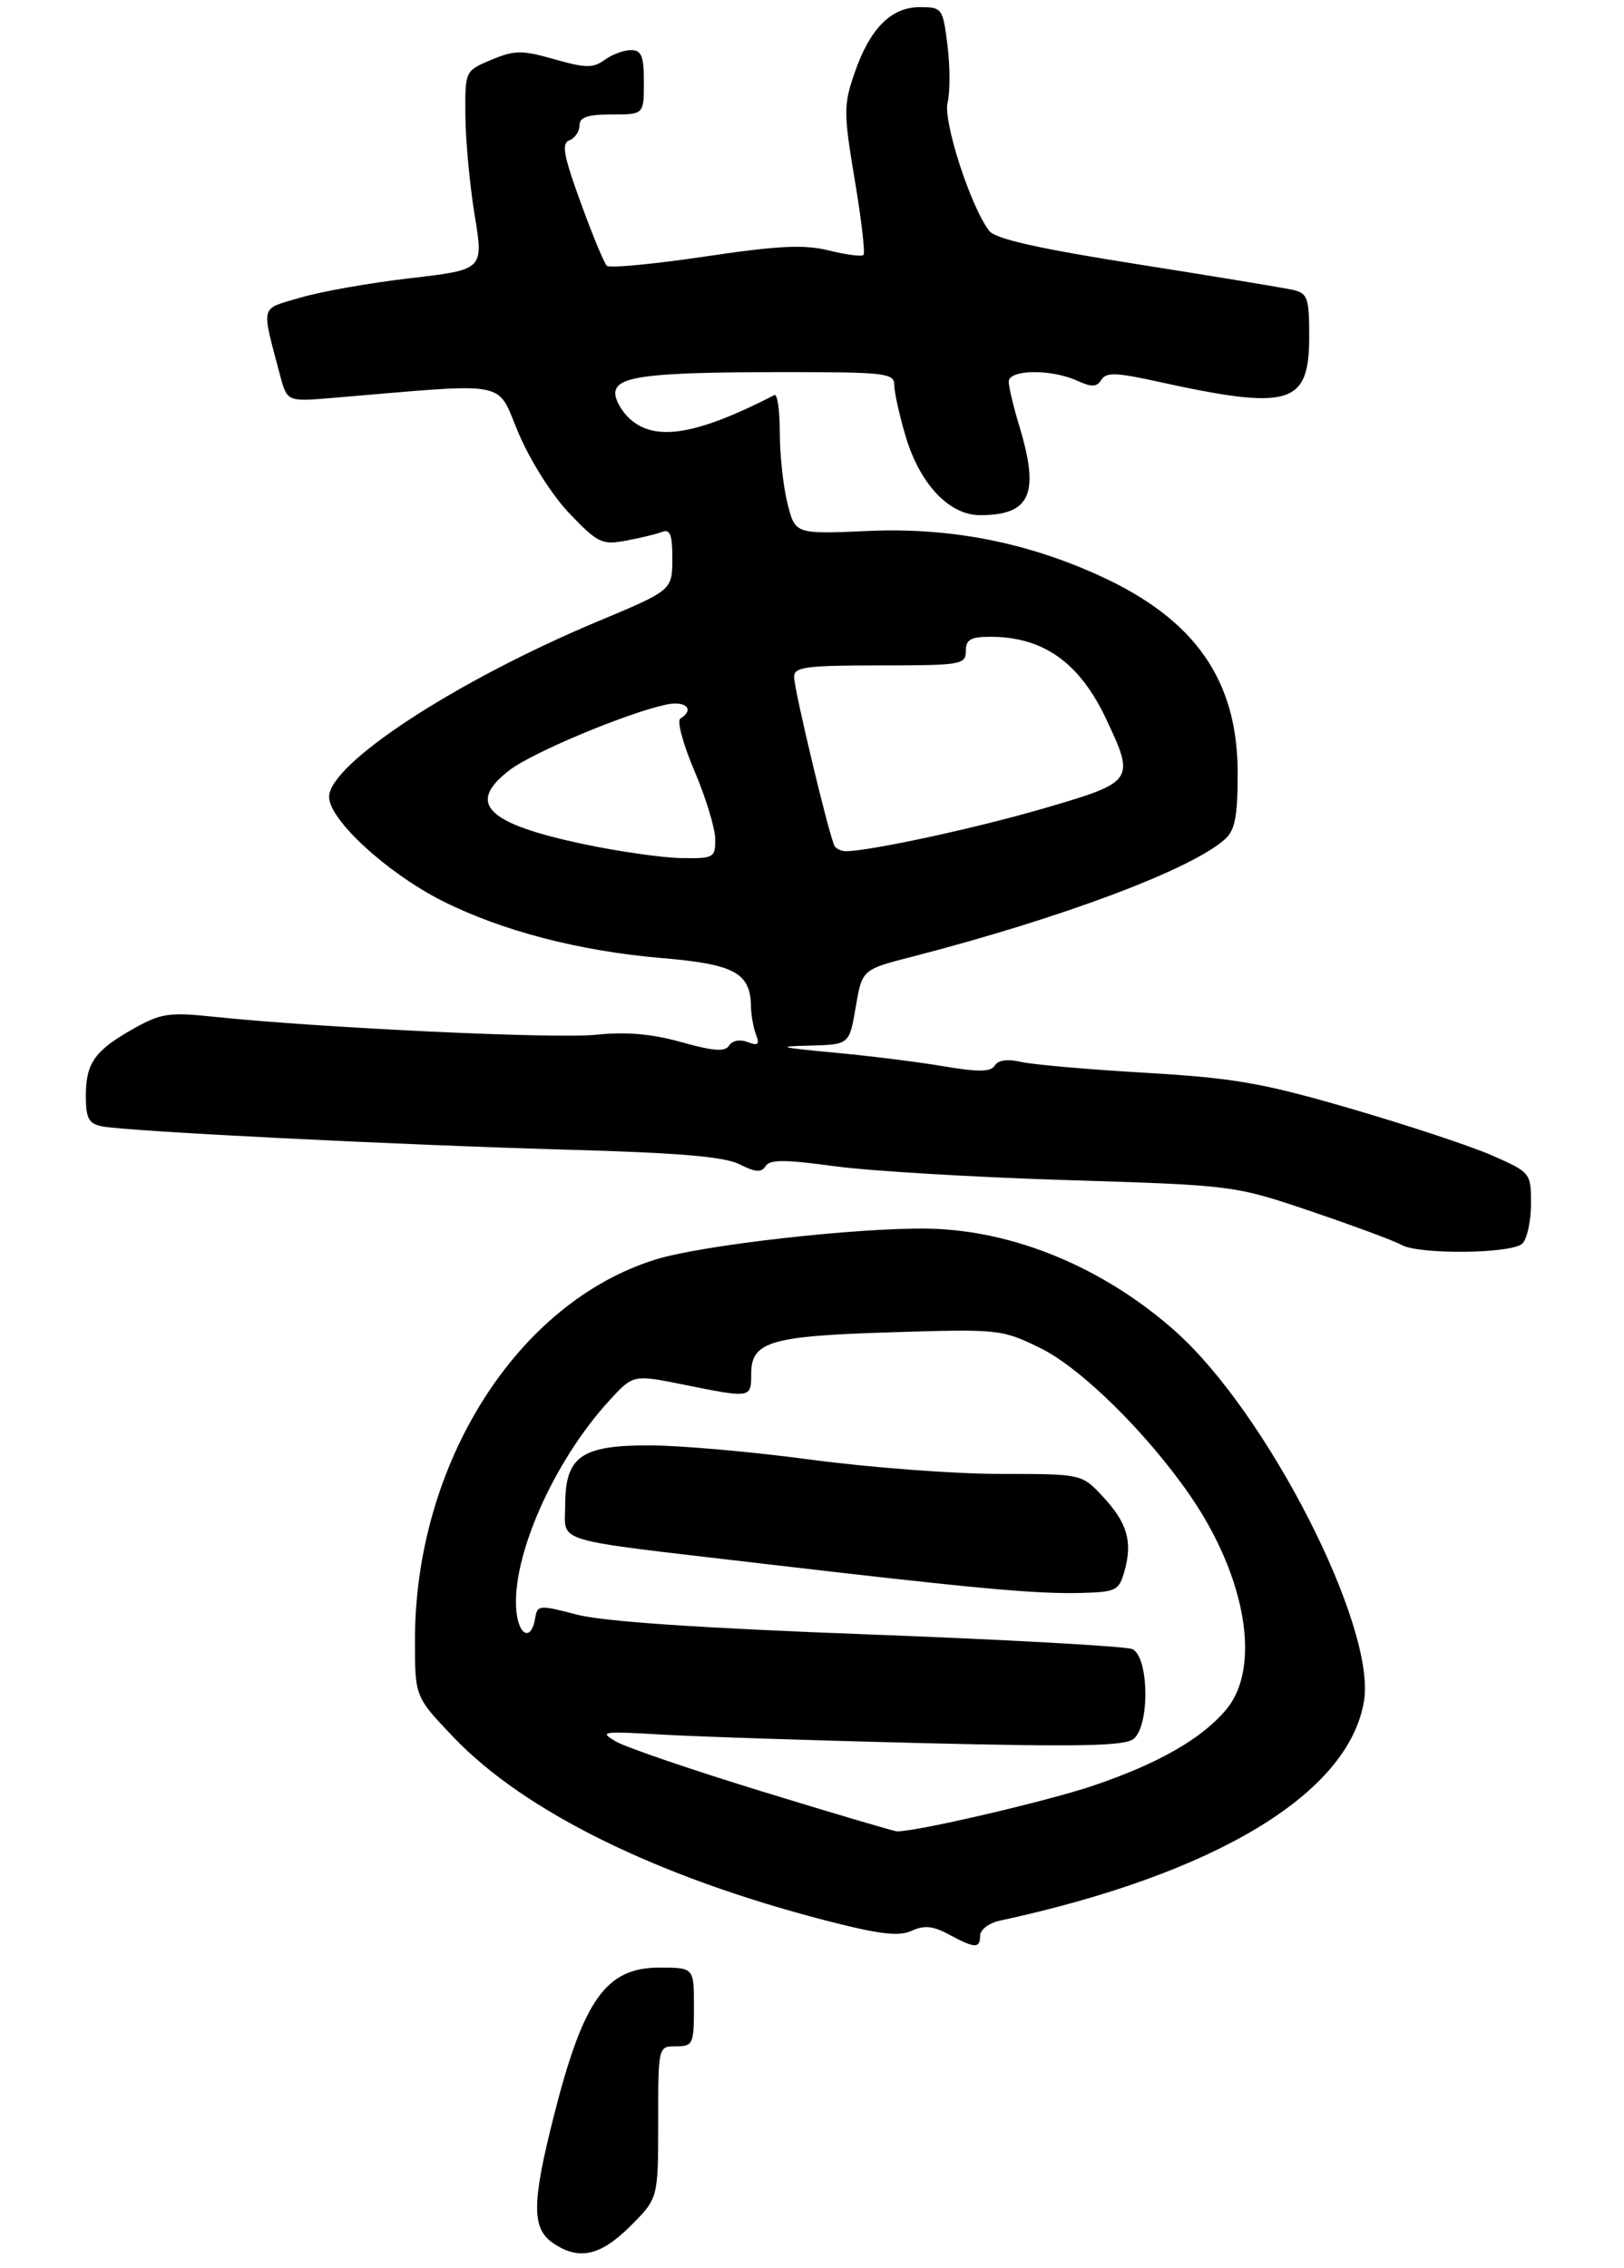 <?xml version="1.0" encoding="UTF-8" standalone="no"?>
<!DOCTYPE svg PUBLIC "-//W3C//DTD SVG 1.1//EN" "http://www.w3.org/Graphics/SVG/1.1/DTD/svg11.dtd" >
<svg xmlns="http://www.w3.org/2000/svg" xmlns:xlink="http://www.w3.org/1999/xlink" version="1.1" viewBox="0 0 227 317">
 <g >
 <path fill="currentColor"
d=" M 88.12 311.12 C 92.00 307.24 92.00 307.24 92.00 296.62 C 92.00 286.00 92.00 286.00 94.50 286.00 C 96.86 286.00 97.00 285.70 97.00 280.50 C 97.00 275.00 97.00 275.00 92.17 275.00 C 84.71 275.00 81.55 279.44 77.41 295.75 C 74.35 307.82 74.31 311.40 77.22 313.44 C 80.85 315.98 83.90 315.33 88.12 311.12 Z  M 137.00 270.52 C 137.00 269.70 138.24 268.77 139.75 268.44 C 169.90 261.93 188.56 250.67 190.66 237.72 C 192.35 227.32 177.15 197.54 164.33 186.10 C 154.33 177.19 141.74 171.95 129.80 171.72 C 120.04 171.54 98.23 173.99 91.68 176.02 C 72.27 182.01 58.00 204.58 58.00 229.28 C 58.00 237.15 58.00 237.15 63.41 242.82 C 73.29 253.17 91.80 262.29 115.29 268.38 C 122.90 270.35 125.61 270.68 127.41 269.86 C 129.19 269.05 130.42 269.17 132.62 270.36 C 136.26 272.33 137.00 272.36 137.00 270.52 Z  M 212.80 173.80 C 213.46 173.14 214.00 170.64 214.00 168.24 C 214.00 163.95 213.93 163.86 208.68 161.54 C 205.76 160.24 196.87 157.30 188.93 154.98 C 176.41 151.34 172.58 150.67 160.00 149.93 C 152.03 149.47 144.21 148.78 142.64 148.40 C 140.84 147.98 139.52 148.16 139.05 148.92 C 138.49 149.83 136.78 149.85 131.91 149.03 C 128.38 148.43 121.45 147.56 116.50 147.11 C 108.93 146.40 108.39 146.25 113.11 146.14 C 118.72 146.00 118.72 146.00 119.61 140.76 C 120.50 135.51 120.50 135.51 127.50 133.71 C 148.53 128.28 166.57 121.50 171.25 117.27 C 172.63 116.03 173.00 114.06 173.00 108.04 C 173.00 95.09 167.07 86.59 153.80 80.51 C 143.48 75.78 132.77 73.70 121.38 74.21 C 111.15 74.66 111.15 74.66 110.08 70.39 C 109.48 68.04 109.00 63.58 109.00 60.47 C 109.00 57.37 108.66 55.01 108.25 55.22 C 97.35 60.81 91.60 61.75 88.05 58.55 C 86.92 57.53 86.00 55.92 86.00 54.98 C 86.00 52.59 90.41 52.02 109.25 52.01 C 123.81 52.00 125.00 52.14 125.00 53.82 C 125.00 54.82 125.71 58.04 126.59 60.98 C 128.57 67.65 132.67 72.00 136.99 72.00 C 144.04 72.00 145.35 69.03 142.49 59.59 C 141.67 56.89 141.00 54.08 141.00 53.34 C 141.00 51.64 146.91 51.55 150.52 53.19 C 152.60 54.14 153.31 54.12 153.95 53.08 C 154.60 52.02 156.02 52.06 161.63 53.29 C 180.35 57.41 183.00 56.63 183.00 47.00 C 183.00 41.64 182.77 40.99 180.75 40.52 C 179.51 40.24 169.72 38.62 159.00 36.93 C 145.21 34.76 139.14 33.39 138.28 32.28 C 135.68 28.92 131.80 16.94 132.45 14.33 C 132.81 12.89 132.81 9.31 132.44 6.36 C 131.79 1.13 131.69 1.00 128.56 1.00 C 124.52 1.00 121.55 4.03 119.40 10.34 C 117.91 14.70 117.92 15.84 119.47 25.12 C 120.40 30.65 120.95 35.38 120.70 35.63 C 120.45 35.89 118.28 35.60 115.87 35.01 C 112.40 34.15 108.83 34.32 98.50 35.86 C 91.35 36.92 85.19 37.50 84.82 37.15 C 84.45 36.79 82.80 32.82 81.17 28.32 C 78.76 21.70 78.46 20.04 79.60 19.60 C 80.37 19.31 81.00 18.37 81.00 17.53 C 81.00 16.38 82.13 16.00 85.50 16.00 C 90.00 16.00 90.00 16.00 90.00 11.50 C 90.00 7.83 89.67 7.00 88.19 7.00 C 87.20 7.00 85.54 7.62 84.51 8.37 C 82.91 9.54 81.86 9.53 77.49 8.28 C 72.94 6.99 71.94 7.00 68.68 8.36 C 65.00 9.90 65.00 9.90 65.05 16.20 C 65.08 19.66 65.67 25.92 66.35 30.09 C 67.60 37.69 67.60 37.69 57.37 38.88 C 51.75 39.53 44.82 40.75 41.98 41.60 C 36.27 43.29 36.51 42.40 39.11 52.32 C 40.12 56.14 40.12 56.14 46.31 55.63 C 71.79 53.49 69.28 53.02 72.49 60.56 C 74.14 64.45 77.20 69.26 79.63 71.80 C 83.57 75.91 84.16 76.19 87.52 75.56 C 89.51 75.19 91.79 74.64 92.57 74.33 C 93.68 73.91 93.99 74.77 93.98 78.14 C 93.95 82.50 93.95 82.50 83.51 86.87 C 63.74 95.15 46.00 106.74 46.00 111.38 C 46.00 114.57 54.11 122.02 61.82 125.91 C 70.10 130.09 81.00 132.93 92.48 133.90 C 102.68 134.76 104.90 135.96 104.97 140.67 C 104.99 141.86 105.30 143.63 105.67 144.59 C 106.21 145.99 105.97 146.20 104.50 145.64 C 103.43 145.23 102.35 145.43 101.92 146.12 C 101.36 147.03 99.76 146.92 95.27 145.66 C 91.10 144.49 87.56 144.18 83.32 144.62 C 77.65 145.22 44.56 143.65 29.72 142.09 C 23.68 141.45 22.48 141.63 18.72 143.74 C 13.25 146.81 12.00 148.56 12.00 153.17 C 12.00 156.30 12.39 157.04 14.25 157.42 C 17.66 158.12 55.85 160.03 79.50 160.69 C 94.94 161.12 101.26 161.66 103.38 162.73 C 105.59 163.85 106.44 163.91 107.01 162.98 C 107.59 162.04 109.71 162.05 116.63 162.99 C 121.51 163.66 136.07 164.53 149.00 164.93 C 172.50 165.66 172.50 165.66 183.35 169.33 C 189.31 171.36 194.94 173.44 195.85 173.97 C 198.25 175.38 211.36 175.24 212.80 173.80 Z  M 106.62 250.41 C 96.78 247.39 87.55 244.24 86.12 243.41 C 83.68 242.00 84.12 241.94 92.50 242.43 C 97.45 242.72 113.97 243.26 129.21 243.63 C 151.00 244.16 157.26 244.03 158.46 243.03 C 160.76 241.13 160.59 231.46 158.25 230.48 C 157.29 230.08 140.68 229.16 121.35 228.43 C 97.85 227.55 84.36 226.63 80.65 225.67 C 75.36 224.28 75.10 224.31 74.81 226.15 C 74.29 229.38 72.52 228.71 72.18 225.16 C 71.46 217.67 77.35 204.30 85.12 195.80 C 88.50 192.10 88.50 192.10 95.50 193.51 C 105.00 195.43 105.00 195.43 105.00 192.04 C 105.00 187.49 107.62 186.72 124.72 186.20 C 139.65 185.74 140.04 185.78 145.43 188.42 C 151.09 191.19 160.28 200.24 166.32 208.98 C 174.18 220.36 176.34 233.07 171.39 238.94 C 167.97 243.01 161.98 246.45 152.89 249.54 C 146.45 251.74 127.72 256.09 125.34 255.95 C 124.88 255.92 116.45 253.43 106.62 250.41 Z  M 157.20 219.50 C 158.33 215.42 157.55 212.80 154.11 209.12 C 151.20 206.00 151.20 206.00 139.71 206.00 C 133.39 206.00 121.53 205.10 113.36 204.01 C 105.19 202.91 95.01 202.01 90.75 202.01 C 81.19 202.00 79.00 203.57 79.00 210.42 C 79.00 215.73 76.65 215.03 106.08 218.48 C 136.01 221.99 144.65 222.79 150.93 222.64 C 156.07 222.51 156.41 222.34 157.20 219.50 Z  M 81.68 118.00 C 67.97 115.11 65.13 112.29 71.25 107.62 C 74.49 105.15 87.46 99.72 93.05 98.49 C 95.85 97.87 97.18 99.15 95.09 100.44 C 94.60 100.75 95.48 104.04 97.07 107.75 C 98.65 111.46 99.96 115.74 99.97 117.25 C 100.00 119.88 99.79 120.00 95.25 119.93 C 92.64 119.89 86.53 119.02 81.68 118.00 Z  M 116.66 118.25 C 115.95 117.07 111.00 96.41 111.00 94.61 C 111.00 93.22 112.62 93.00 123.00 93.00 C 134.33 93.00 135.00 92.89 135.00 91.00 C 135.00 89.39 135.67 89.00 138.43 89.00 C 145.83 89.00 150.90 92.60 154.62 100.50 C 158.68 109.10 158.54 109.29 146.01 112.95 C 136.53 115.72 122.10 118.85 118.31 118.97 C 117.65 118.98 116.91 118.66 116.66 118.25 Z "/>
</g>
</svg>
